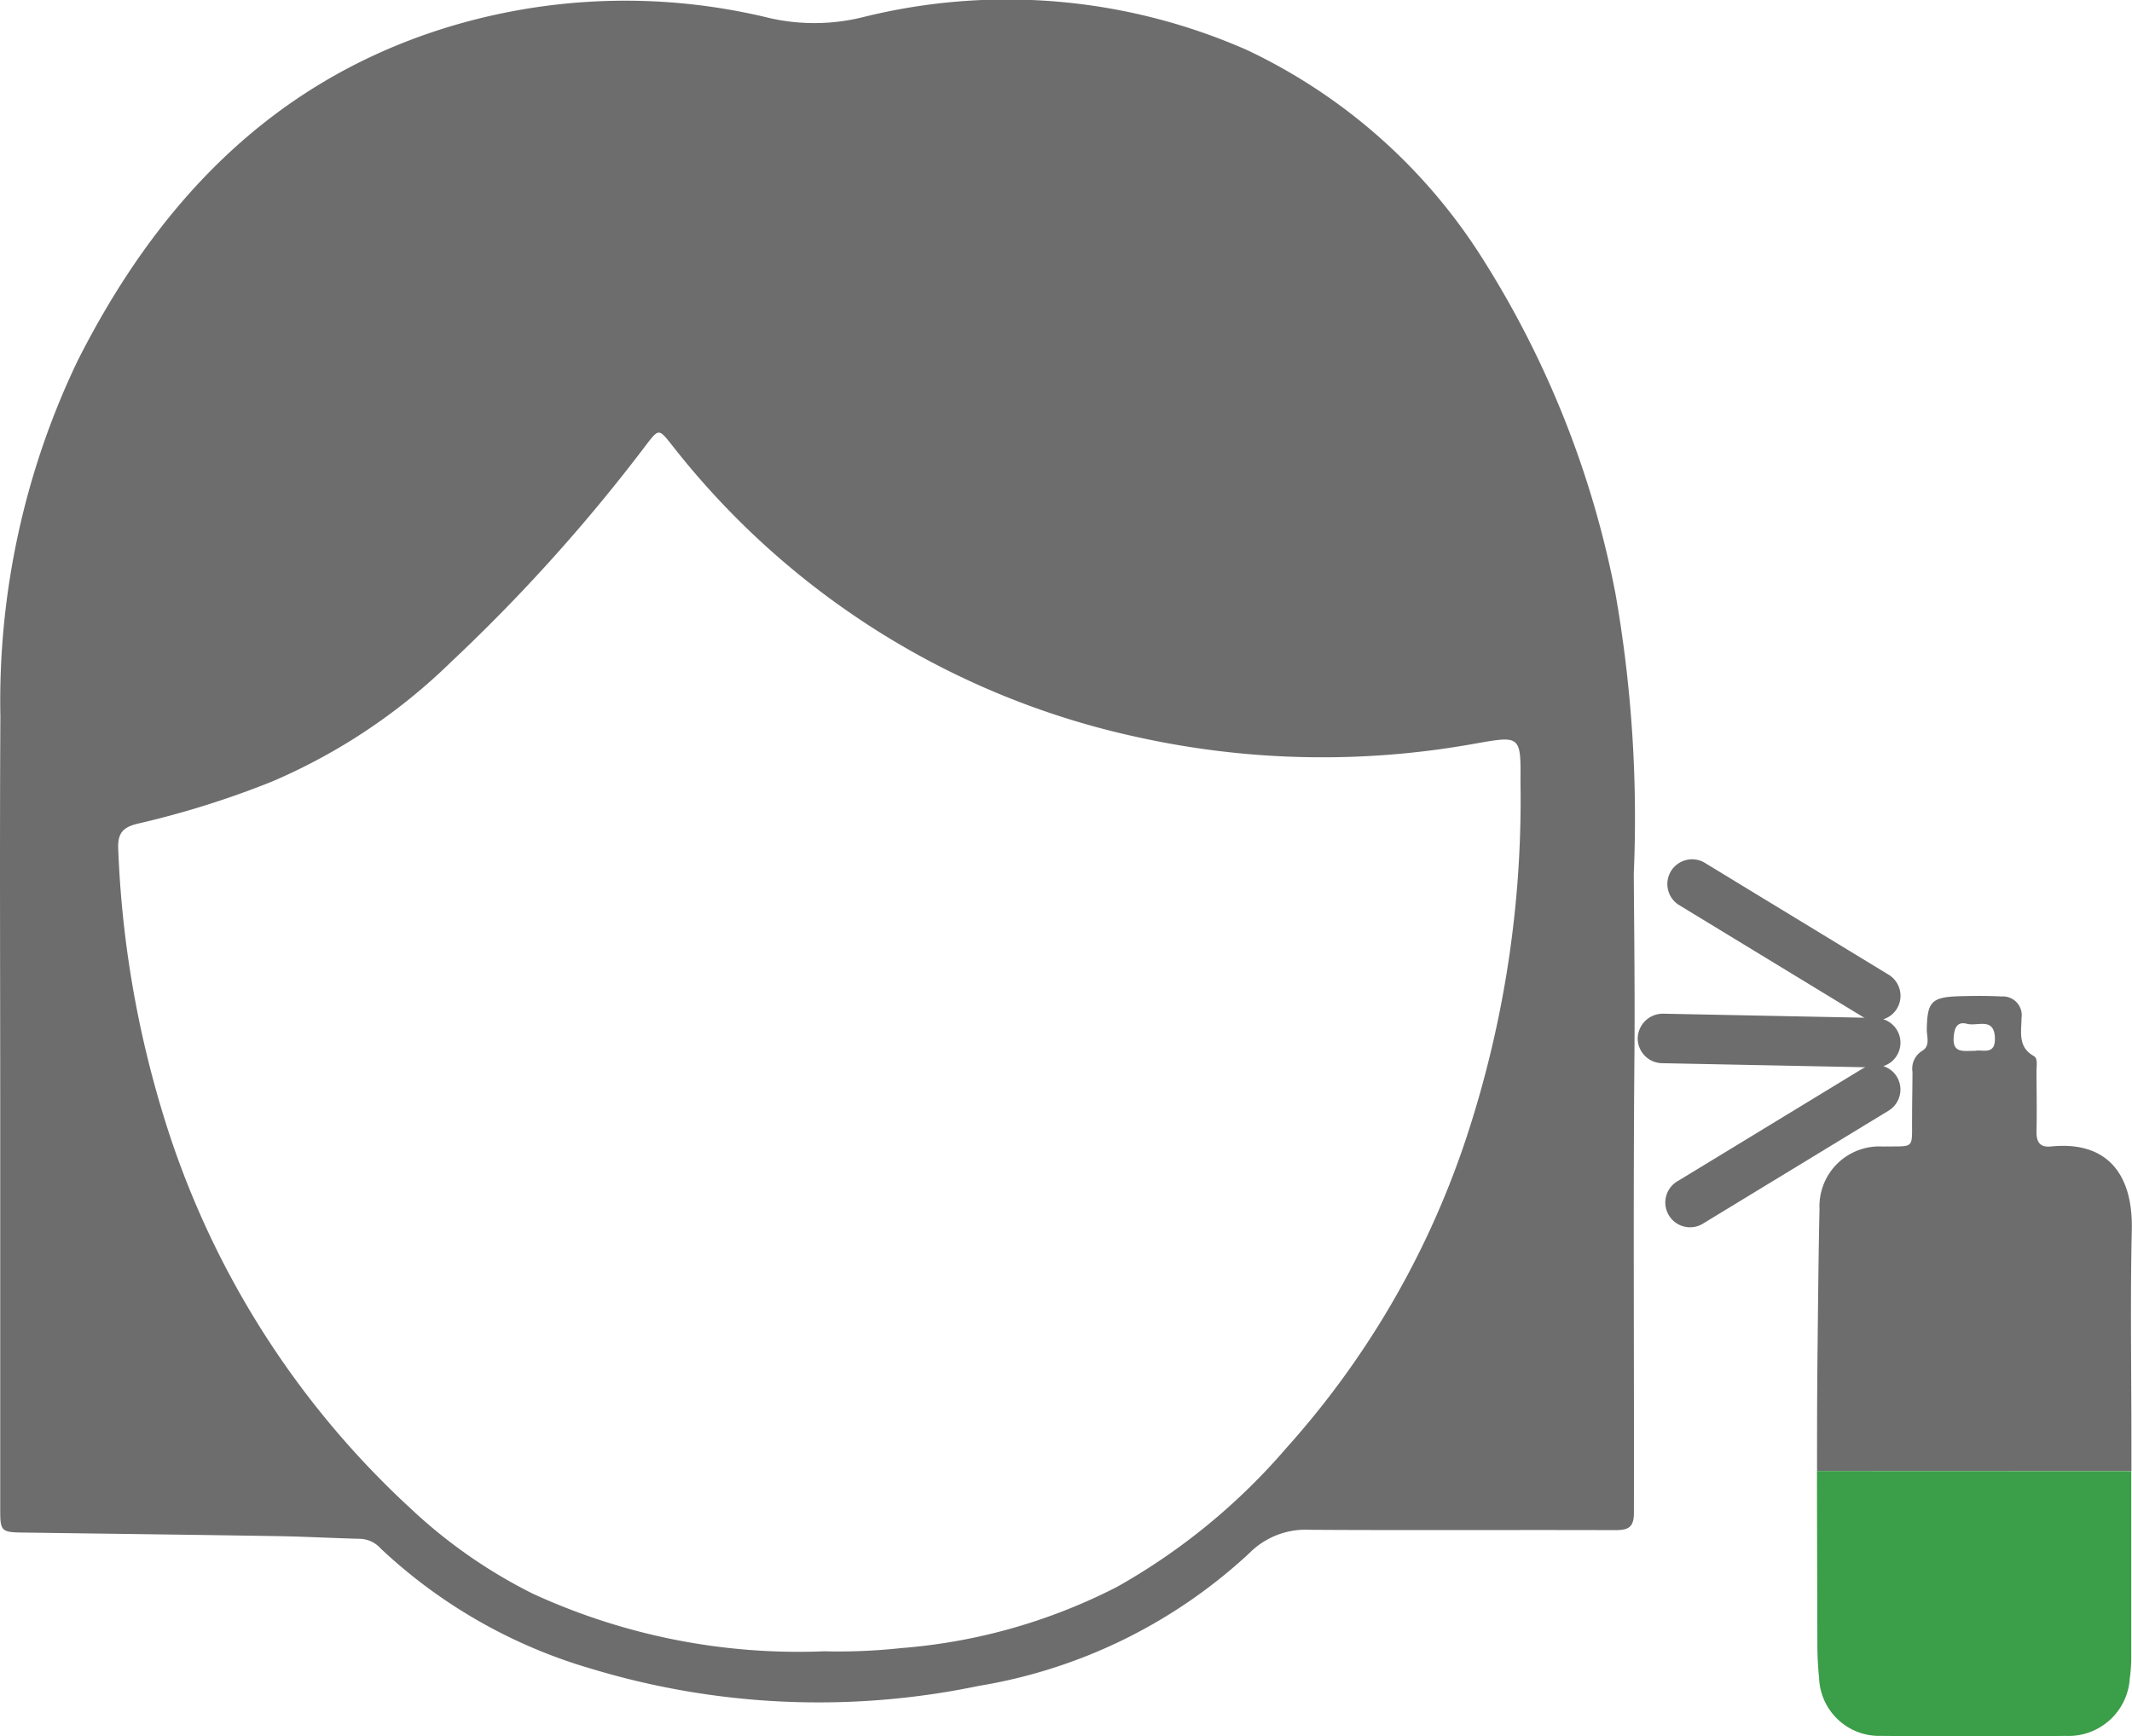 <svg id="Group_8103" data-name="Group 8103" xmlns="http://www.w3.org/2000/svg" xmlns:xlink="http://www.w3.org/1999/xlink" width="66.576" height="54.232" viewBox="0 0 66.576 54.232">
  <defs>
    <clipPath id="clip-path">
      <rect id="Rectangle_18209" data-name="Rectangle 18209" width="66.576" height="54.232" fill="#6d6d6d"/>
    </clipPath>
  </defs>
  <g id="Group_8102" data-name="Group 8102" clip-path="url(#clip-path)">
    <path id="Path_8461" data-name="Path 8461" d="M50.447,18.545A30.263,30.263,0,0,0,46.241,7.991a17.569,17.569,0,0,0-7.3-6.428A18.592,18.592,0,0,0,26.919.543a6.315,6.315,0,0,1-2.884.022A18.991,18.991,0,0,0,13.566.981C8.314,2.728,4.852,6.465,2.429,11.258A24.568,24.568,0,0,0,.012,22.378C-.011,26.4.007,30.421.007,34.443q0,6.369,0,12.737c0,.636.044.676.684.685,2.658.037,5.317.069,7.975.112.864.014,1.728.063,2.592.084a.9.9,0,0,1,.627.3,16.178,16.178,0,0,0,6.571,3.755,24.488,24.488,0,0,0,12.1.54,16.293,16.293,0,0,0,8.462-4.152,2.477,2.477,0,0,1,1.887-.725c3.172.02,6.345,0,9.517.011.376,0,.594-.049.6-.511.01-4.758-.025-9.515.016-14.273.017-1.9-.007-3.811-.02-5.717a40.524,40.524,0,0,0-.572-8.748m-2.966,5.884a33.673,33.673,0,0,1-1.672,11.055,27.356,27.356,0,0,1-5.638,9.744,19.68,19.68,0,0,1-5.287,4.337,17.755,17.755,0,0,1-6.746,1.913,18.089,18.089,0,0,1-2.4.1,19.848,19.848,0,0,1-9.1-1.8,15.957,15.957,0,0,1-3.809-2.655A27.629,27.629,0,0,1,5.113,34.87a32.609,32.609,0,0,1-1.421-8.35c-.024-.507.153-.69.632-.8a28.368,28.368,0,0,0,4.165-1.308,18.257,18.257,0,0,0,5.6-3.741,54.008,54.008,0,0,0,6.095-6.784c.384-.5.392-.494.776-.015a25.2,25.2,0,0,0,14.551,9.148,26.775,26.775,0,0,0,10.539.207c1.434-.253,1.444-.263,1.43,1.2" transform="translate(0 0)" fill="#6d6d6d"/>
    <path id="Path_8462" data-name="Path 8462" d="M156.619,94.338h0c0-2.176-.039-4.356.012-6.532.046-1.878-.866-2.795-2.516-2.628-.371.039-.468-.155-.46-.491.015-.626,0-1.248,0-1.875,0-.158.046-.383-.081-.456-.51-.286-.39-.754-.387-1.183a.589.589,0,0,0-.626-.68c-.433-.023-.866-.019-1.3-.008-.893.027-1.017.17-1.032,1.047,0,.224.116.506-.147.661a.651.651,0,0,0-.3.653c0,.464-.012.928-.012,1.391-.012,1.059.116.924-.908.943a1.87,1.87,0,0,0-1.983,1.948c-.031,1.376-.043,2.752-.058,4.128-.017,1.352-.02,2.7-.019,4.057h9.817c0-.326,0-.65,0-.976M151.742,82.19c-.367,0-.711.085-.673-.421.019-.286.1-.506.421-.421s.846-.22.866.444c.019.557-.414.344-.615.4" transform="translate(-90.061 -49.371)" fill="#6d6d6d"/>
    <path id="Path_8463" data-name="Path 8463" d="M146.8,118.865c0,1.8.009,3.607.012,5.409,0,.352.019.7.054,1.055a1.878,1.878,0,0,0,1.933,1.809c1.921.019,3.842.023,5.763,0a1.916,1.916,0,0,0,2.006-1.8,4.826,4.826,0,0,0,.046-.669q0-2.9,0-5.8Z" transform="translate(-90.061 -72.922)" fill="#3b9e49"/>
    <path id="Path_8464" data-name="Path 8464" d="M140.4,76.2a.767.767,0,0,0-.422-.33.768.768,0,0,0,0-1.464.761.761,0,0,0,.424-.33.772.772,0,0,0-.258-1.062l-5.767-3.51a.773.773,0,0,0-.8,1.321l5.767,3.51c.017.01.036.014.053.023l-6.3-.126a.786.786,0,0,0-.788.757.774.774,0,0,0,.758.789l6.351.127a.766.766,0,0,0-.077.036l-5.767,3.51a.773.773,0,1,0,.8,1.321l5.767-3.51A.773.773,0,0,0,140.4,76.2" transform="translate(-81.168 -42.572)" fill="#6d6d6d"/>
  </g>
</svg>
